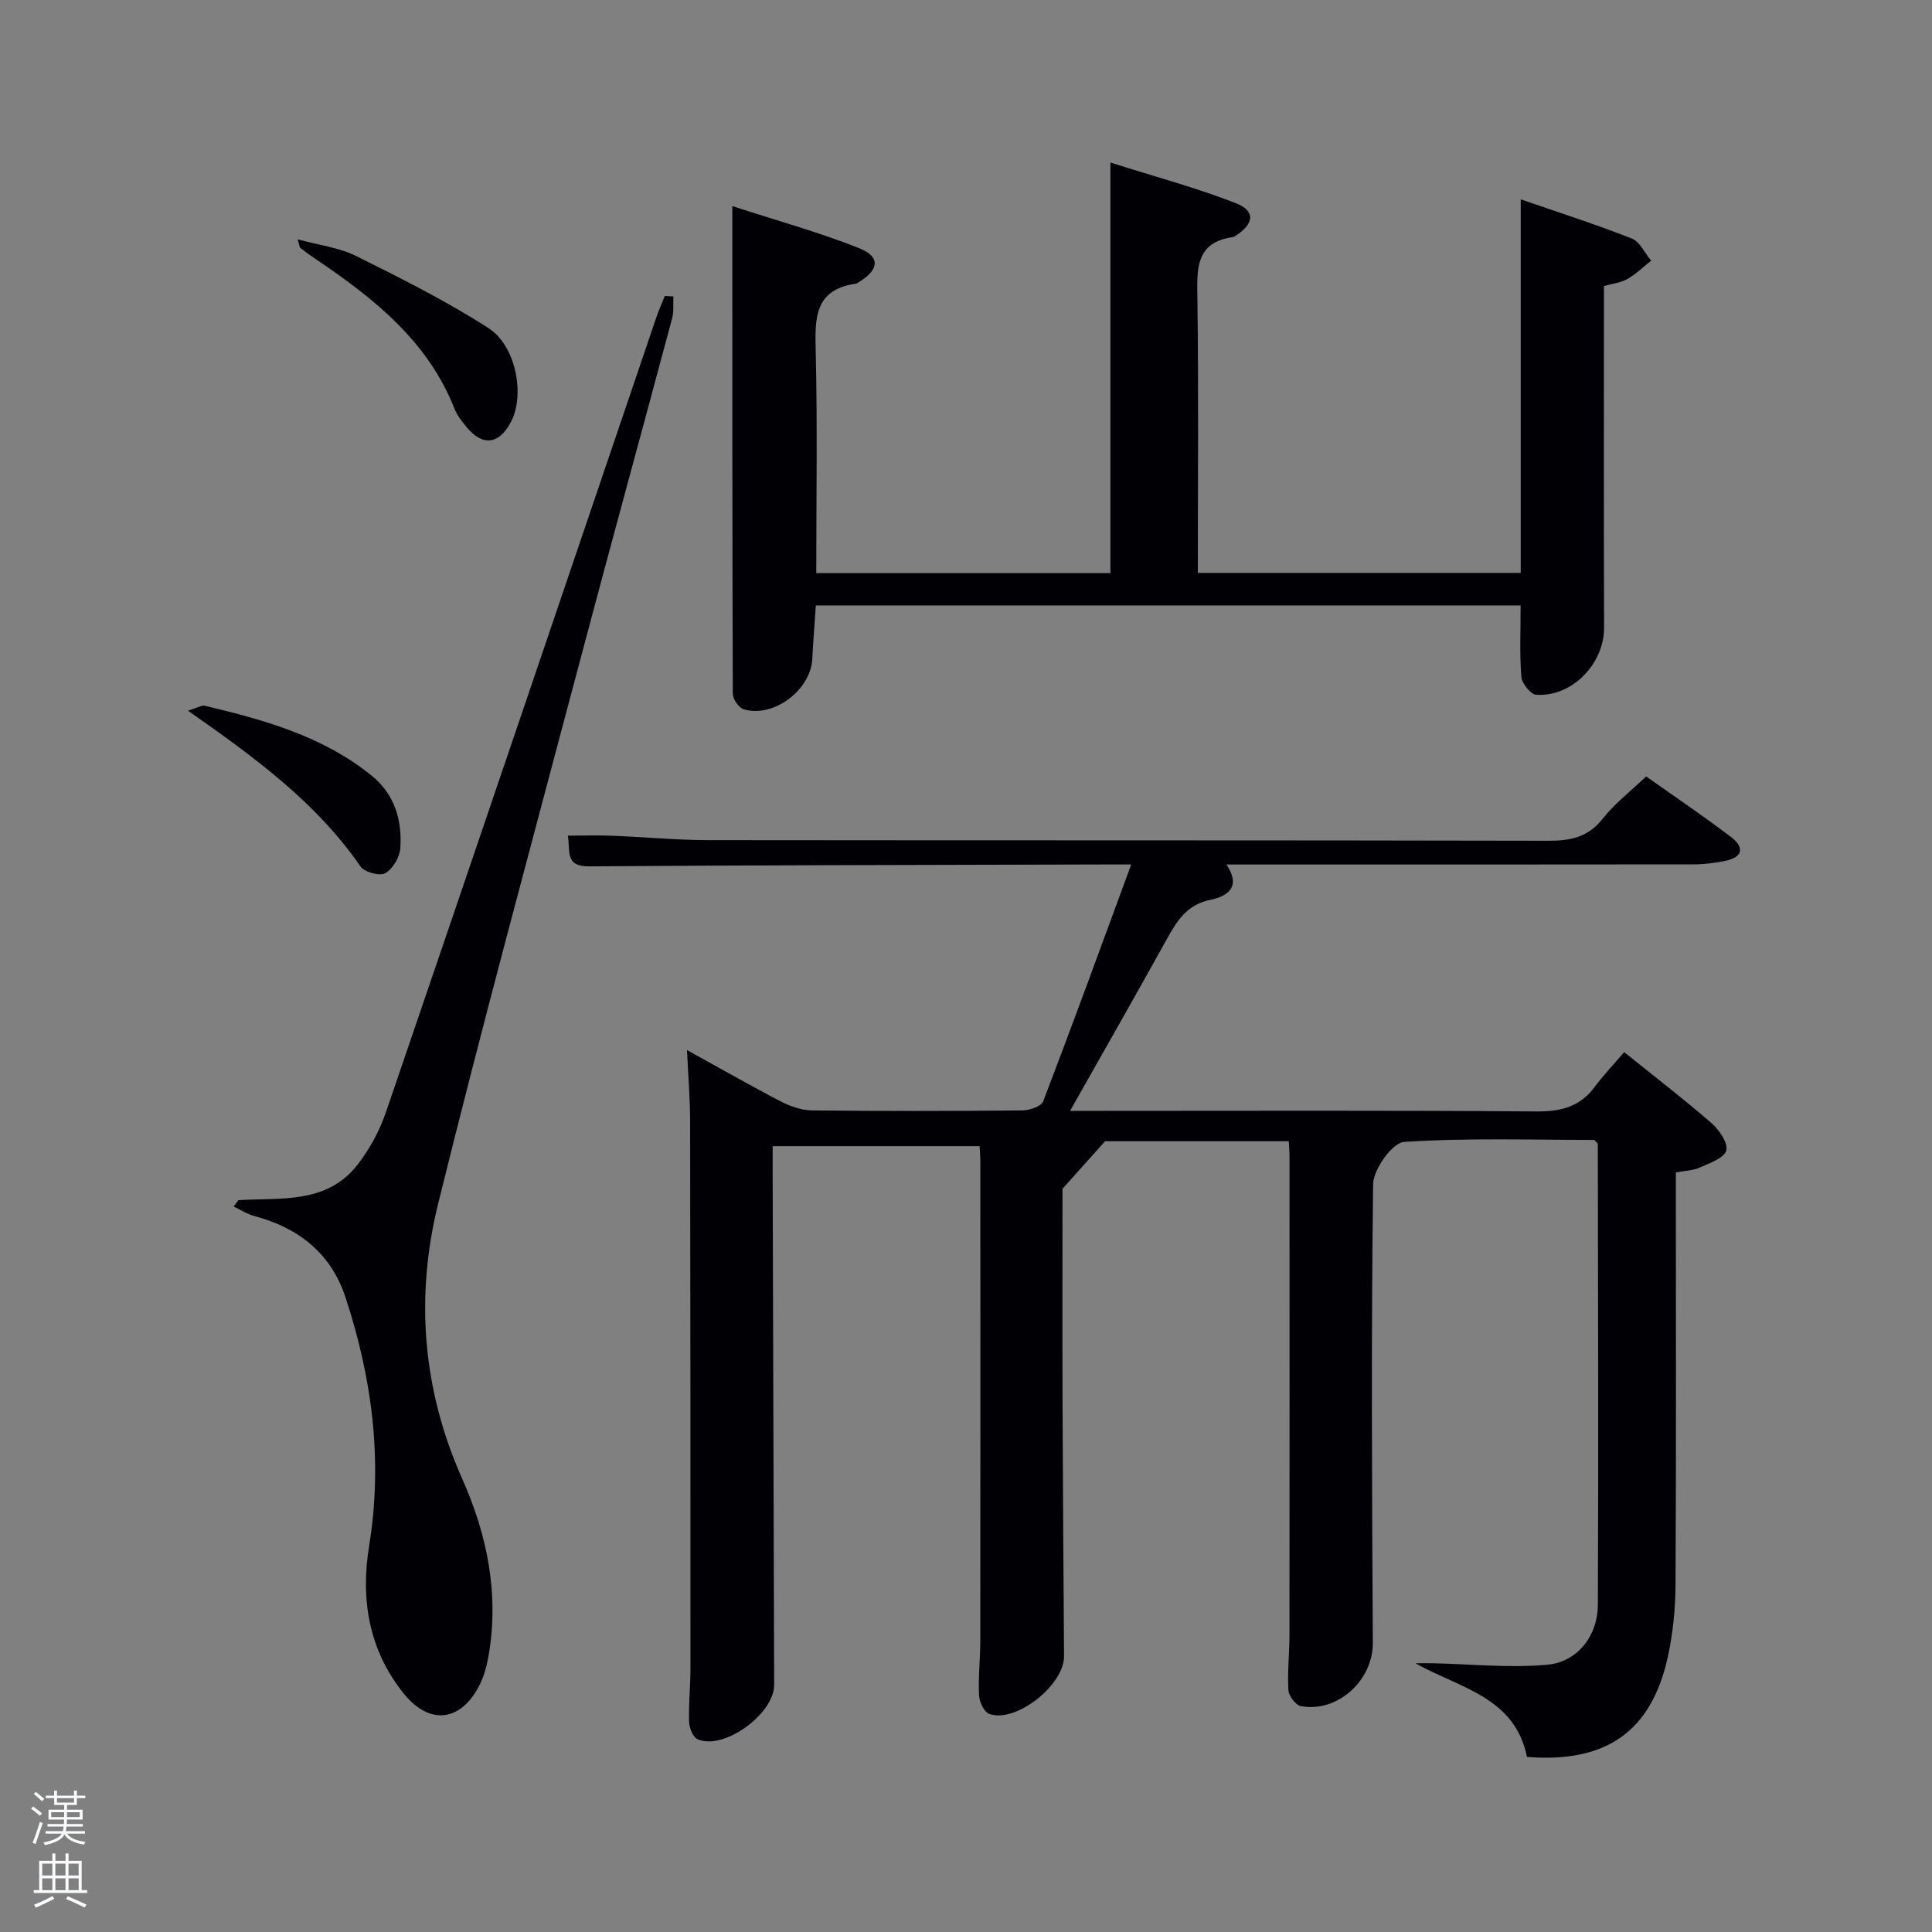 <svg enable-background="new 0 0 400 400" viewBox="0 0 400 400" xmlns="http://www.w3.org/2000/svg"><rect x="0" y="0" width="400" height="400" fill="#808080" stroke="none"/><path d="m6.44 374.46.42-.45c.65.47 1.27.95 1.85 1.44l-.45.49c-.65-.56-1.25-1.06-1.82-1.48m.93 7.33-.63-.26c.55-1.36 1.05-2.8 1.52-4.33.19.1.38.19.59.27-.46 1.29-.95 2.73-1.48 4.32m-.38-10.38.44-.42c.43.34 1.01.82 1.74 1.44l-.49.49c-.53-.51-1.09-1.01-1.69-1.51m2.5.35h1.72v-1.04h.59v1.04h3.52v-1.04h.59v1.04h1.75v.53h-1.75v1.42h-2.03v.97h3.22v2.03h-3.24c0 .35-.01.66-.03.93h3.32v.53h-3.37c-.03.27-.08.58-.15.94h3.96v.53h-3.71c.67.92 1.93 1.48 3.79 1.68-.13.24-.23.44-.29.59-2.13-.38-3.48-1.08-4.04-2.12-.43.97-1.77 1.72-4.03 2.23-.09-.19-.2-.37-.33-.55 2.1-.42 3.37-1.03 3.81-1.83h-3.36v-.53h3.58c.08-.29.13-.61.16-.94h-3.33v-.53h3.39c.02-.27.04-.58.04-.93h-3.23v-2.03h3.25v-.97h-2.07v-1.42h-1.73zm1.12 3.44v1h2.65c.01-.3.02-.44.02-.4v-.25-.35zm1.19-2h3.52v-.91h-3.52zm4.71 2h-2.63v.59c0 .15-.01.28-.01.4h2.64z" fill="#fafbfc"/><path d="m13.56 383.74h.63v1.52h2.72v6.07h1.13v.6h-11.06v-.6h1.13v-6.07h2.73v-1.52h.63v1.52h2.1v-1.52zm-2.69 8.83.38.56c-1.24.63-2.53 1.25-3.85 1.85-.1-.21-.21-.42-.34-.63 1.36-.55 2.63-1.15 3.81-1.78m-2.13-4.27h2.1v-2.45h-2.1zm0 3.04h2.1v-2.46h-2.1zm2.72-3.04h2.1v-2.45h-2.1zm0 3.04h2.1v-2.46h-2.1zm6.07 3.6c-1.41-.71-2.7-1.3-3.86-1.78l.35-.56c1.45.62 2.75 1.19 3.88 1.72zm-1.25-9.09h-2.1v2.45h2.1zm-2.09 5.49h2.1v-2.46h-2.1z" fill="#fafbfc"/><g fill="#010105"><path d="m330.08 236.01c-12.84 0-26.15-.45-39.38.41-2.41.16-6.37 5.67-6.41 8.75-.41 31.66-.24 63.33-.06 94.99.04 7.68-7.25 14.5-14.92 13.07-1.06-.2-2.49-2.11-2.56-3.3-.22-3.81.22-7.65.22-11.48.03-33 .02-66 .01-99 0-.97-.09-1.94-.15-3.17-13.34 0-26.45 0-38.03 0-3.03 3.38-5.44 6.07-8.82 9.84 0 13.62-.04 28.95.01 44.27.06 17.5.2 34.99.31 52.49.04 6-9.98 13.93-15.47 11.97-1.07-.38-2.07-2.49-2.13-3.85-.18-3.81.26-7.65.26-11.48.03-33 .02-66 .01-99 0-.97-.09-1.95-.15-3.22-14.25 0-28.3 0-42.85 0v5.53c.1 35.33.21 70.66.31 105.99.02 6.07-10.51 13.67-15.87 11.26-.96-.43-1.7-2.34-1.74-3.6-.12-3.65.28-7.32.28-10.98.01-37.83 0-75.67-.07-113.5-.01-4.63-.4-9.25-.64-14.59 6.72 3.7 13.01 7.3 19.44 10.64 1.97 1.02 4.31 1.83 6.5 1.85 14.5.16 29 .14 43.5 0 1.49-.01 3.91-.84 4.31-1.9 6.16-16.09 12.06-32.28 18.22-49.02-2.65 0-4.46 0-6.27 0-35.33.1-70.66.13-105.99.39-5.08.04-3.85-3.24-4.38-6.36 3.21 0 6.17-.1 9.13.02 6.64.26 13.28.9 19.93.91 58 .07 116 0 174 .13 4.63.01 8.22-.77 11.24-4.62 2.43-3.1 5.68-5.58 8.95-8.7 5.73 4.06 11.77 8.14 17.56 12.53 2.89 2.19 2.42 4.26-1.3 4.98-2.1.41-4.27.7-6.41.7-30.33.04-60.67.03-91 .03-1.8 0-3.59 0-5.76 0 3.29 4.84-.09 6.65-3.28 7.3-4.93 1-6.97 4.39-9.1 8.23-6.43 11.6-13 23.11-19.98 35.47h6.06c30.17 0 60.33-.12 90.5.12 5.08.04 9.02-.96 12.08-5.1 1.77-2.4 3.85-4.57 6.08-7.18 6.58 5.3 12.5 9.84 18.11 14.73 1.58 1.38 3.46 4.15 3.02 5.65-.46 1.59-3.44 2.59-5.47 3.52-1.31.6-2.88.62-4.96 1.02v5.35c0 26.67.08 53.33-.07 80-.03 4.95-.52 9.99-1.57 14.83-3.39 15.54-12.74 22.13-29.19 20.82-2.52-12.41-13.81-14.19-23.09-19.39 1.22 0 2.44-.02 3.66 0 7.92.17 15.9 1.03 23.73.29 6.17-.58 10.35-6.02 10.38-12.32.14-31.83.03-63.66-.01-95.49.03-.1-.18-.22-.73-.83z"/><path d="m168.91 125.36c-.24 3.62-.55 7.36-.74 11.1-.33 6.42-8.04 12.24-14.19 10.39-1.02-.31-2.26-2.1-2.26-3.2-.12-33.13-.1-66.27-.1-100.98 9.54 3.1 18.1 5.46 26.3 8.73 4.45 1.78 4.09 4.51-.21 7.07-.14.09-.28.23-.43.25-8.82 1.21-8.56 7.37-8.39 14.21.36 15.13.11 30.27.11 45.73h60.9c0-27.87 0-55.62 0-85.01 9.22 2.93 17.75 5.21 25.93 8.4 4.18 1.63 3.85 4.31-.07 6.8-.14.09-.29.2-.44.22-7.91 1.1-7.49 6.7-7.41 12.73.25 18.81.09 37.63.09 56.81h66.85c0-25.4 0-50.82 0-77.34 8.17 2.83 15.68 5.22 22.99 8.11 1.68.66 2.69 3.02 4.01 4.59-1.63 1.29-3.14 2.79-4.93 3.8-1.39.79-3.11.96-4.84 1.45 0 23.72-.05 47.2.03 70.68.03 7.47-6.54 14.41-14.04 13.95-1.15-.07-2.98-2.34-3.09-3.71-.38-4.78-.15-9.62-.15-14.79-48.47.01-96.86.01-145.92.01z"/><path d="m49.36 248.48c8.8-.54 18.29.86 24.68-7.36 2.5-3.21 4.55-7.01 5.87-10.87 18.75-54.81 37.33-109.67 55.97-164.52.51-1.51 1.17-2.97 1.76-4.45.59.03 1.19.07 1.78.1-.08 1.53.12 3.12-.27 4.56-6.43 24.03-13.02 48.01-19.39 72.06-9.81 37.03-19.86 74-29.04 111.18-4.77 19.3-3.28 38.47 4.99 57.02 5.19 11.65 7.71 24.01 5.39 36.89-.38 2.1-.99 4.25-1.98 6.11-3.9 7.33-10.28 7.92-15.49 1.48-7.3-9.02-9-19.55-7.21-30.59 2.87-17.66.63-34.75-4.9-51.52-3.01-9.12-9.72-14.37-18.86-16.8-1.49-.4-2.86-1.3-4.28-1.97.33-.43.66-.88.98-1.32z"/><path d="m61.62 49.55c4.37 1.2 8.53 1.68 12.06 3.43 9.31 4.62 18.66 9.31 27.4 14.91 5.82 3.73 7.59 13.89 4.74 19.4-2.46 4.76-5.92 5.19-9.25 1.1-.94-1.15-1.92-2.38-2.46-3.74-5.54-14.06-16.7-22.87-28.66-30.95-1.1-.74-2.18-1.51-3.22-2.33-.22-.16-.22-.59-.61-1.82z"/><path d="m38.92 147.14c2.05-.63 2.85-1.17 3.49-1.02 12.28 2.93 24.41 6.28 34.5 14.44 4.8 3.88 6.37 9.22 5.97 15.05-.13 1.86-1.55 4.28-3.11 5.17-1.14.65-4.32-.2-5.13-1.38-9.11-13.22-21.78-22.5-35.72-32.26z"/></g></svg>